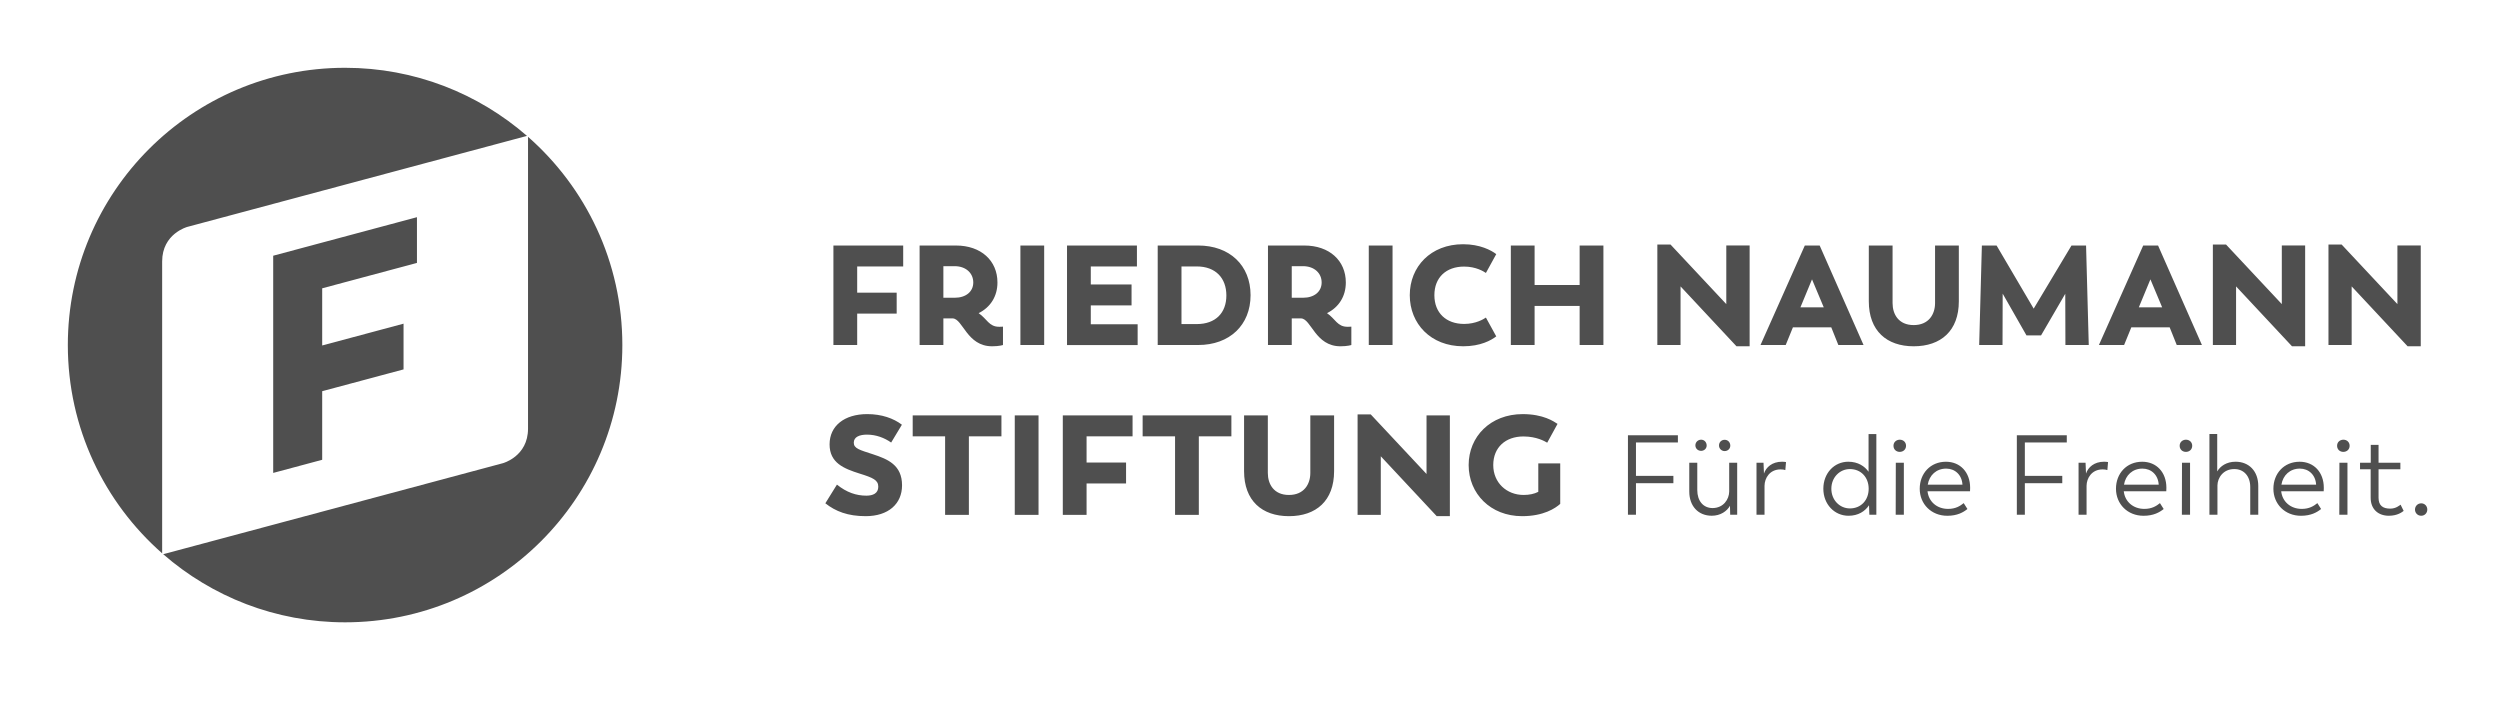 <?xml version="1.0" encoding="UTF-8"?><svg id="_圖層_1" xmlns="http://www.w3.org/2000/svg" viewBox="0 0 1975.91 554.39"><defs><style>.cls-1{fill:#4f4f4f;}</style></defs><path class="cls-1" d="M416.51,107.41c-38.49-33.49-88.74-53.83-143.76-53.83-121.03,0-219.14,98.11-219.14,219.14,0,65.61,28.86,124.44,74.55,164.6v-230.69c0-21.96,19.88-27.29,19.88-27.29l268.47-71.93ZM254.65,363.4v-54.21l64.3-17.23v-36.14l-64.3,17.23v-45.18l74.9-20.07v-36.14l-113.62,30.45v171.67l38.72-10.38ZM491.88,272.72c0-65.61-28.87-124.44-74.55-164.6v230.69c0,21.97-19.88,27.29-19.88,27.29l-268.47,71.93c38.48,33.49,88.73,53.83,143.76,53.83,121.03,0,219.14-98.11,219.14-219.14"/><path class="cls-1" d="M1913.63,407.63c2.77,0,4.82-2.15,4.82-4.91s-2.05-4.91-4.82-4.91-4.91,2.23-4.91,4.91,2.06,4.91,4.91,4.91M1888.05,407.63c6.79,0,10.46-2.86,11.71-3.84l-2.42-4.91c-.99.62-3.58,3.12-8.22,3.12-5.98,0-9.2-2.59-9.2-8.58v-22.53h17.25v-5.17h-17.25v-14.12h-6.16v14.12h-8.48v5.17h8.4v22.53c0,9.12,6.07,14.21,14.37,14.21M1848.9,406.83h6.45v-41.1h-6.36l-.09,41.1ZM1852.06,357.15c2.85,0,5-1.97,5-4.82s-2.15-4.82-5-4.82c-2.77.09-4.91,1.96-4.91,4.82s2.14,4.82,4.91,4.82M1817.71,370.37c6.98,0,12.43,4.92,12.87,12.7h-27.44c1.26-7.6,6.89-12.7,14.57-12.7M1836.65,385.48c0-12.24-7.86-20.54-19.11-20.54-12.34,0-20.73,9.29-20.73,21.35s9.1,21.36,21.8,21.36c7.95,0,12.69-2.76,15.9-5.35l-2.94-4.65c-2.77,2.23-6.35,4.56-12.33,4.56-8.85,0-15.38-5.72-16.27-13.95h33.6s.09-1.16.09-2.76M1766.9,364.93c-7.06,0-12.07,3.48-14.49,7.67v-29.56h-6.16v63.79h6.34v-23.24c.09-5.81,4.46-12.86,13.23-12.86,7.6-.09,12.69,5.62,12.69,14.12v21.98h6.34v-22.79c0-11.53-7.23-19.11-17.95-19.11M1724.48,406.83h6.46v-41.1h-6.37l-.09,41.1ZM1727.64,357.15c2.85,0,5-1.97,5-4.82s-2.15-4.82-5-4.82c-2.76.09-4.91,1.96-4.91,4.82s2.15,4.82,4.91,4.82M1693.29,370.37c6.98,0,12.43,4.92,12.88,12.7h-27.44c1.25-7.6,6.88-12.7,14.56-12.7M1712.23,385.48c0-12.24-7.85-20.54-19.11-20.54-12.34,0-20.73,9.29-20.73,21.35s9.1,21.36,21.8,21.36c7.95,0,12.69-2.76,15.91-5.35l-2.95-4.65c-2.76,2.23-6.34,4.56-12.33,4.56-8.85,0-15.37-5.72-16.27-13.95h33.6s.09-1.16.09-2.76M1662.92,364.93c-7.68,0-12.6,4.37-14.21,9.37l-.36-8.57h-5.53v41.1h6.33v-22.96c.09-5.9,4.02-12.87,12.69-12.87,1.52,0,2.68.17,3.75.53l.54-6.33c-.9-.18-2.06-.27-3.22-.27M1633.52,349.73v-5.71h-39.48v62.81h6.33v-24.93h29.58v-5.8h-29.58v-26.37h33.16ZM1538.19,370.37c6.97,0,12.42,4.92,12.87,12.7h-27.44c1.25-7.6,6.88-12.7,14.57-12.7M1557.12,385.48c0-12.24-7.85-20.54-19.11-20.54-12.33,0-20.73,9.29-20.73,21.35s9.11,21.36,21.8,21.36c7.95,0,12.69-2.76,15.91-5.35l-2.95-4.65c-2.76,2.23-6.34,4.56-12.33,4.56-8.85,0-15.37-5.72-16.27-13.95h33.6s.09-1.16.09-2.76M1498.29,406.83h6.45v-41.1h-6.36l-.09,41.1ZM1501.45,357.15c2.86,0,5.01-1.97,5.01-4.82s-2.15-4.82-5.01-4.82c-2.76.09-4.91,1.96-4.91,4.82s2.15,4.82,4.91,4.82M1462.09,401.84c-8.04,0-14.66-6.62-14.66-15.56s6.62-15.55,14.66-15.55c8.85,0,14.84,6.61,14.84,15.55s-5.99,15.56-14.84,15.56M1476.84,343.04v29.83c-2.96-4.29-8.32-7.94-16-7.94-11.17,0-19.74,9.1-19.74,21.35s8.75,21.36,19.92,21.36c7.69,0,13.06-3.57,16.18-8.3l.27,7.5h5.53v-63.79h-6.15ZM1408.39,364.93c-7.69,0-12.6,4.37-14.21,9.37l-.36-8.57h-5.54v41.1h6.34v-22.96c.09-5.9,4.02-12.87,12.69-12.87,1.52,0,2.68.17,3.75.53l.54-6.33c-.9-.18-2.06-.27-3.22-.27M1366.69,365.73v22.87c-.1,5.9-4.39,12.87-13.06,12.96-7.42,0-12.16-5.62-12.16-14.21v-21.63h-6.33v22.79c0,11.53,7.13,19.11,17.77,19.11,6.88,0,11.98-3.57,14.39-7.86l.18,7.05h5.53v-41.1h-6.33ZM1363.1,356.52c2.5,0,4.55-1.88,4.46-4.46-.09-2.59-1.96-4.46-4.46-4.46s-4.46,1.88-4.46,4.46,2.06,4.46,4.46,4.46M1344.52,356.34c2.41,0,4.46-1.88,4.37-4.37-.09-2.59-1.96-4.46-4.37-4.46s-4.55,1.87-4.55,4.46,2.05,4.37,4.55,4.37M1326.15,349.73v-5.71h-39.48v62.81h6.34v-24.93h29.57v-5.8h-29.57v-26.37h33.15Z"/><path class="cls-1" d="M1215.81,366.23v22.5c-3.25,1.68-7.17,2.46-11.64,2.46-13.32,0-23.96-9.63-23.96-23.62s9.74-22.61,23.85-22.61c10.41,0,16.89,3.81,18.8,4.93l8.16-14.87c-2.91-1.9-11.18-7.72-27.51-7.72-25.52,0-42.74,17.78-42.74,40.28s17.22,40.38,42.29,40.38c16.9,0,26.29-6.26,30.09-9.72v-32.01h-17.33ZM1127.48,328.31v46.31l-44.09-47.09h-10.4v79.42h18.34v-46.32l44.2,47.32h10.4v-79.65h-18.45ZM1018.73,407.96c21.49,0,35.69-12.19,35.69-35.57v-44.07h-18.79v45.53c0,8.73-4.92,17.35-16.9,17.35s-16.68-8.62-16.68-17.35v-45.53h-18.78v44.07c0,23.39,14.2,35.57,35.46,35.57M973.24,328.31h-70.14v16.54h25.62v62.1h18.79v-62.1h25.73v-16.54ZM895.14,344.85v-16.54h-55.14v78.64h18.79v-24.84h31.21v-16.54h-31.21v-20.71h36.35ZM802.03,406.95h18.79v-78.64h-18.79v78.64ZM791.5,328.31h-70.14v16.54h25.62v62.1h18.79v-62.1h25.73v-16.54ZM684.2,407.96c17.91,0,28.75-9.72,28.75-24.38,0-16.12-11.4-20.71-22.93-24.51-10.63-3.47-15.22-4.59-15.22-9.18s4.59-6.38,10.41-6.38c7.28,0,13.88,2.57,19.13,6.26l8.49-14.09c-6.59-5.03-15.98-8.39-27.4-8.39-18.02,0-29.76,9.29-29.76,23.94s11.3,19.13,23.71,23.06c10.75,3.35,14.78,5.15,14.78,10.41s-4.25,7.05-9.4,7.05c-8.06,0-15.66-2.58-23.27-8.74l-9.17,14.77c8.05,6.38,17.78,10.18,31.88,10.18"/><path class="cls-1" d="M1894.83,194.04v46.31l-44.09-47.09h-10.4v79.42h18.33v-46.32l44.21,47.32h10.4v-79.65h-18.45ZM1803.46,194.04v46.31l-44.09-47.09h-10.4v79.42h18.34v-46.32l44.2,47.32h10.4v-79.65h-18.45ZM1699.61,220.78l9.29,22.15h-18.46l9.17-22.15ZM1720.42,272.69h19.91l-34.67-78.64h-11.75l-35.01,78.64h19.91l5.71-13.98h30.31l5.6,13.98ZM1650.88,272.69l-2.13-78.64h-11.52l-29.88,49.89-29.32-49.89h-11.63l-2.13,78.64h18.45l.12-40.61,18.81,33h11.53l19.13-32.89.12,40.5h18.45ZM1512.5,273.69c21.49,0,35.69-12.19,35.69-35.56v-44.08h-18.79v45.53c0,8.73-4.92,17.35-16.9,17.35s-16.68-8.62-16.68-17.35v-45.53h-18.78v44.08c0,23.38,14.2,35.56,35.46,35.56M1432.15,220.78l9.29,22.15h-18.46l9.17-22.15ZM1452.96,272.69h19.92l-34.68-78.64h-11.74l-35.02,78.64h19.92l5.7-13.98h30.31l5.6,13.98ZM1364.4,194.04v46.31l-44.09-47.09h-10.4v79.42h18.34v-46.32l44.2,47.32h10.4v-79.65h-18.45ZM1248.49,194.04v31.21h-35.6v-31.21h-18.78v78.64h18.78v-30.88h35.6v30.88h18.79v-78.64h-18.79ZM1156.4,273.69c13.87,0,22.26-4.8,26.18-7.83l-8.17-14.87c-1.68,1.12-7.72,5.03-17.23,5.03-14.21,0-23.5-8.73-23.5-22.72s9.29-22.61,23.5-22.61c9.51,0,15.55,3.92,17.23,5.04l8.17-14.88c-3.91-3.01-12.76-7.82-26.18-7.82-25.63,0-42.17,17.77-42.17,40.27s16.54,40.38,42.17,40.38M1081.83,272.69h18.79v-78.64h-18.79v78.64ZM1020.95,235.33v-24.96h8.84c9.07,0,14.79,5.6,14.79,12.87s-5.83,12.09-14.67,12.09h-8.96ZM1064.92,258.27c-7.93,0-9.5-6.28-16.1-10.76,9.39-4.7,14.87-13.31,14.87-24.27,0-17.23-12.97-29.19-32.78-29.19h-28.75v78.64h18.79v-21.04h7.39c8.06.34,11.19,22.04,31.1,22.04,5.71,0,8.62-1.01,8.62-1.01v-14.53c-1.01.12-2.13.12-3.14.12M945.89,256.14h-12.09v-45.55h12.09c14.88,0,23.39,9.18,23.39,22.94s-8.5,22.61-23.39,22.61M947,194.04h-31.99v78.64h31.99c24.85,0,41.4-15.76,41.4-39.38s-16.54-39.26-41.4-39.26M862.12,256.25v-14.89h32.22v-16.54h-32.22v-14.22h36.47v-16.54h-55.26v78.64h55.82v-16.44h-37.03ZM806.49,272.69h18.79v-78.64h-18.79v78.64ZM745.61,235.33v-24.96h8.85c9.06,0,14.78,5.6,14.78,12.87s-5.83,12.09-14.67,12.09h-8.96ZM789.59,258.27c-7.94,0-9.51-6.28-16.11-10.76,9.39-4.7,14.87-13.31,14.87-24.27,0-17.23-12.97-29.19-32.78-29.19h-28.75v78.64h18.79v-21.04h7.39c8.06.34,11.19,22.04,31.11,22.04,5.7,0,8.61-1.01,8.61-1.01v-14.53c-1.01.12-2.13.12-3.13.12M713.85,210.59v-16.54h-55.15v78.64h18.79v-24.85h31.21v-16.54h-31.21v-20.71h36.36Z"/></svg>